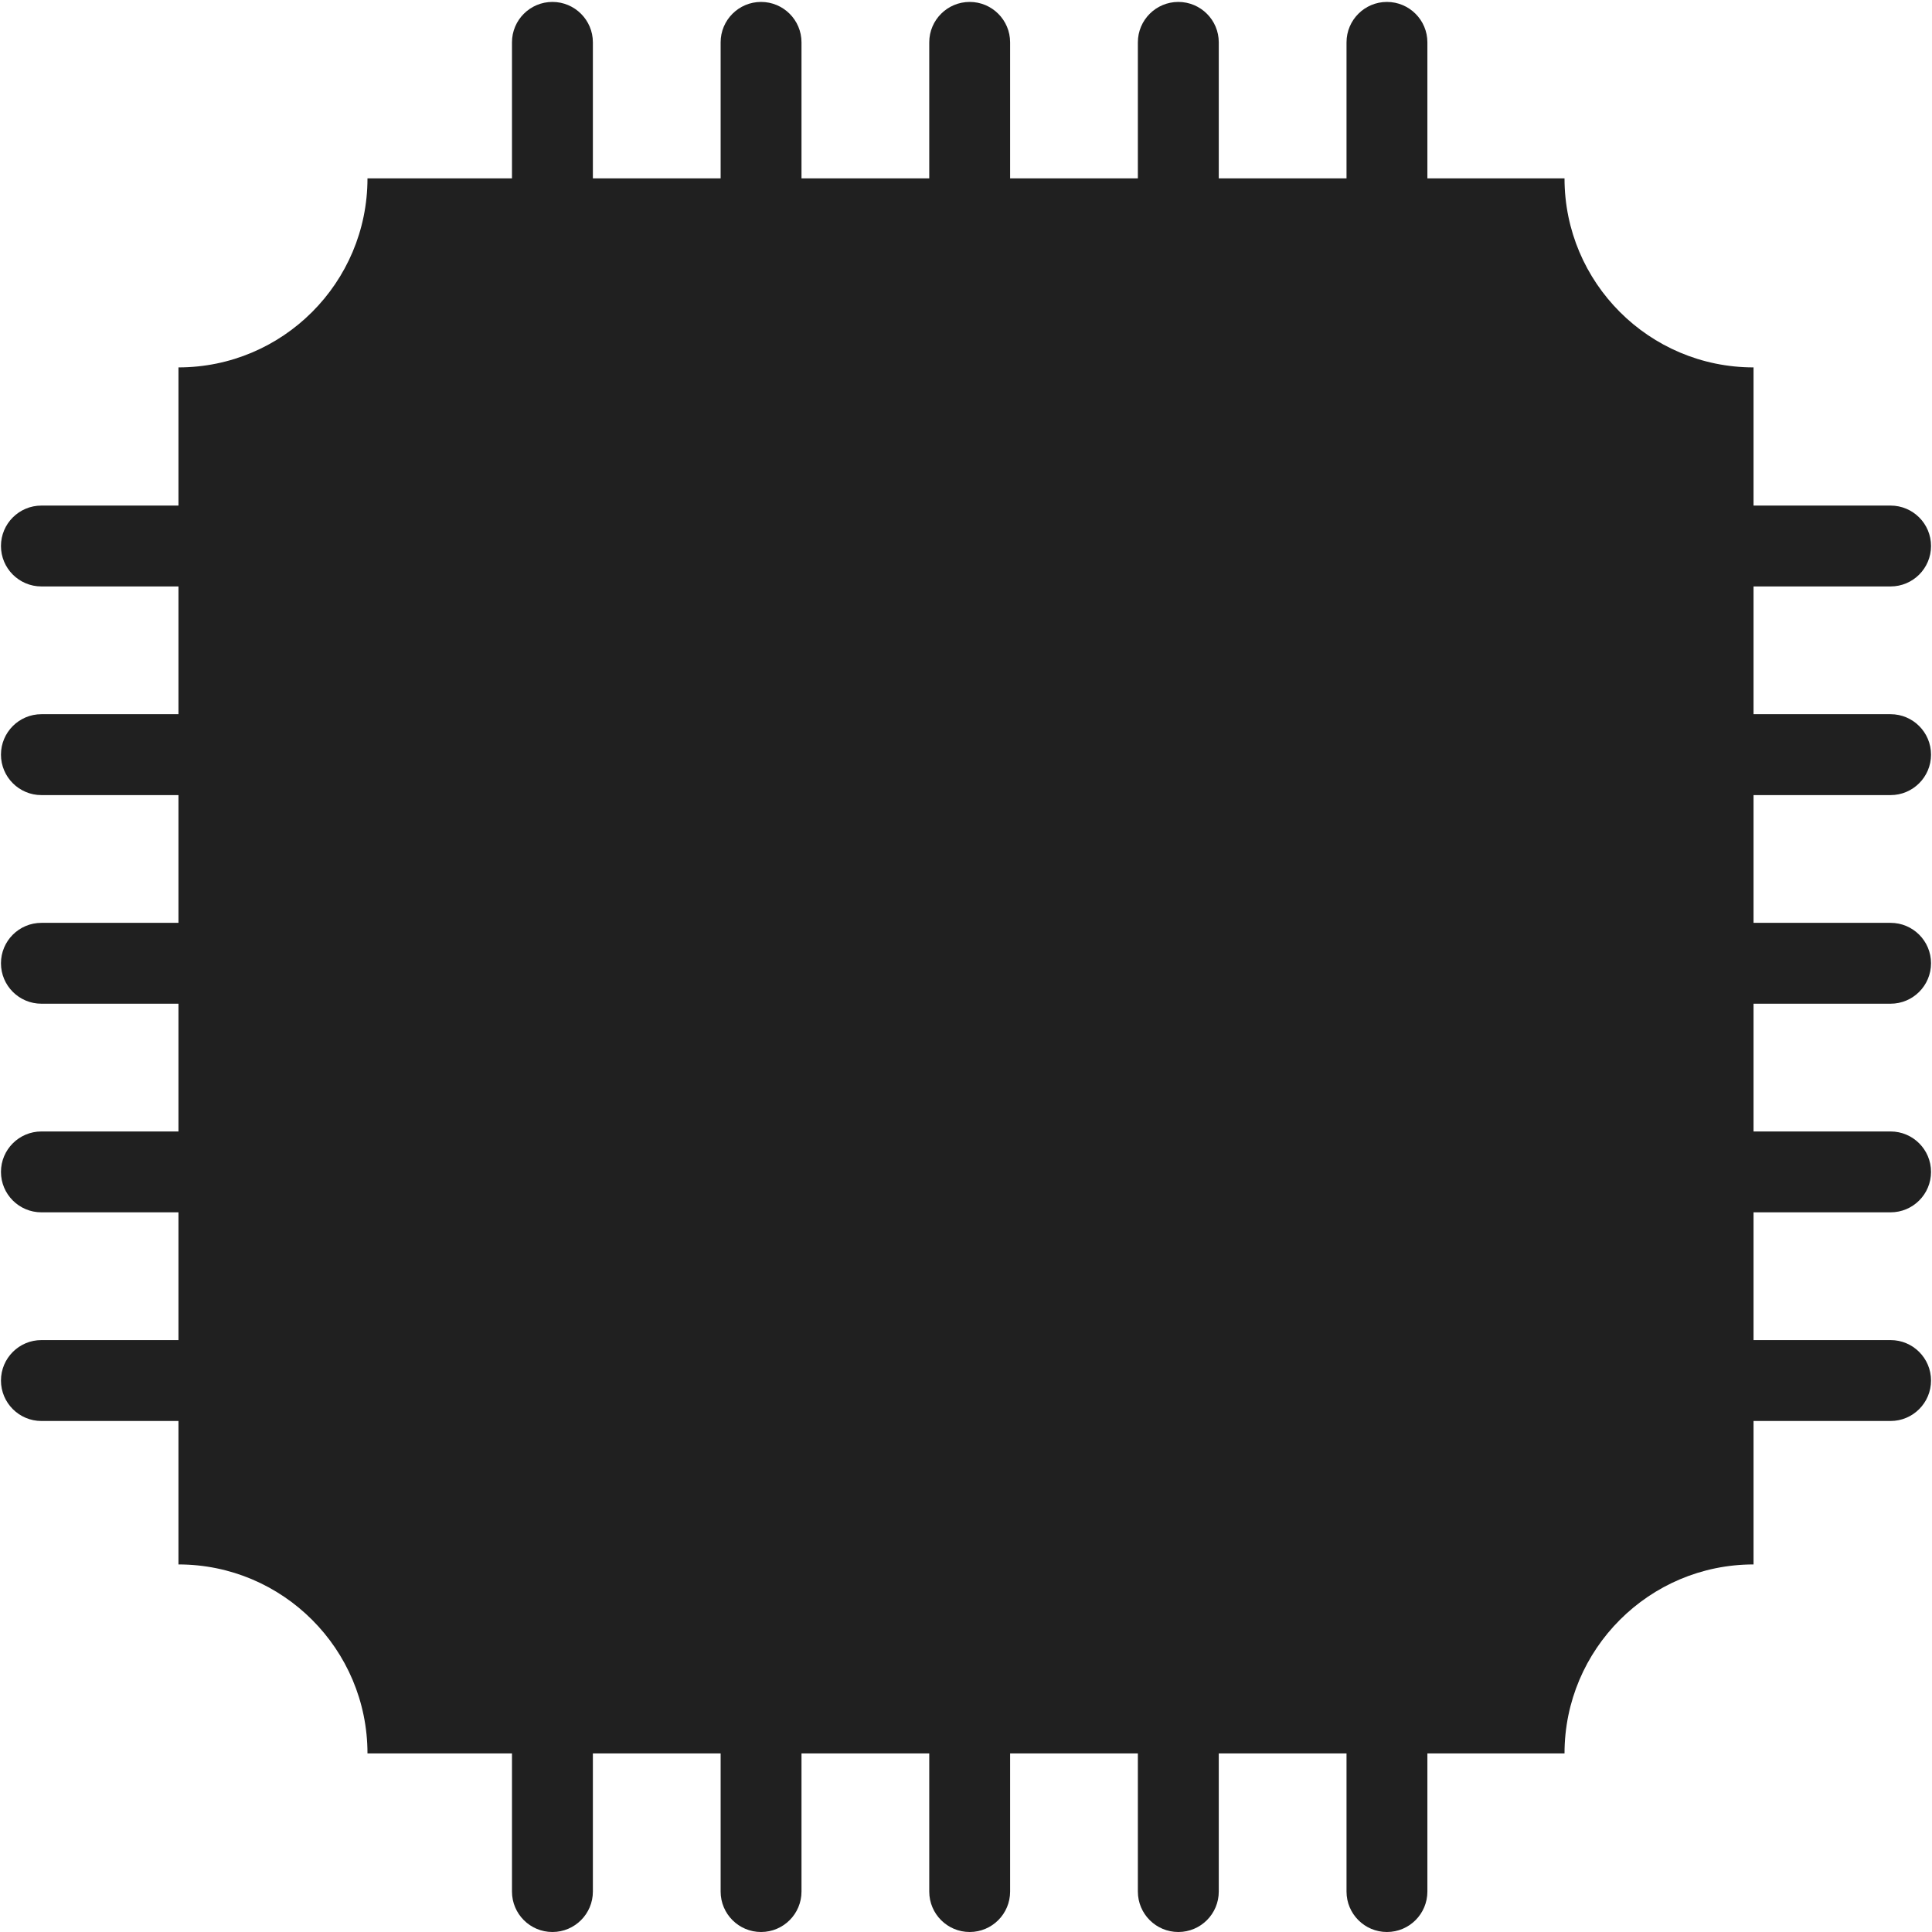 <svg width="48px" height="48px" viewBox="0 0 48 48" version="1.1" xmlns="http://www.w3.org/2000/svg">
<path fill="#202020" d="M33.454,4.432l-3.174,0l0,-3.38c0,-0.554 -0.45,-1.004 -1.005,-1.004c-0.554,0 -1.005,0.45 -1.005,1.004l0,3.38l-3.174,0l0,-3.38c0,-0.554 -0.45,-1.004 -1.004,-1.004c-0.555,0 -1.005,0.45 -1.005,1.004l0,3.38l-3.174,0l0,-3.38c0,-0.554 -0.45,-1.004 -1.005,-1.004c-0.554,0 -1.004,0.45 -1.004,1.004l0,3.38l-3.174,0l0,-3.38c0,-0.554 -0.451,-1.004 -1.005,-1.004c-0.555,0 -1.005,0.45 -1.005,1.004l0,3.38l-3.59,0c0,2.592 -2.104,4.696 -4.696,4.696l0,3.433l-3.405,0c-0.555,0 -1.005,0.45 -1.005,1.004c0,0.555 0.45,1.005 1.005,1.005l3.405,0l0,3.174l-3.405,0c-0.555,0 -1.005,0.45 -1.005,1.005c0,0.554 0.45,1.005 1.005,1.005l3.405,0l0,3.174l-3.405,0c-0.555,0 -1.005,0.45 -1.005,1.004c0,0.555 0.45,1.005 1.005,1.005l3.405,0l0,3.174l-3.405,0c-0.555,0 -1.005,0.45 -1.005,1.005c0,0.554 0.45,1.004 1.005,1.004l3.405,0l0,3.174l-3.405,0c-0.555,0 -1.005,0.45 -1.005,1.005c0,0.554 0.45,1.005 1.005,1.005l3.405,-0l0,3.564c2.592,-0 4.696,2.104 4.696,4.696l3.59,-0l0,3.431c0,0.555 0.45,1.005 1.005,1.005c0.554,-0 1.005,-0.45 1.005,-1.005l0,-3.431l3.174,-0l0,3.431c0,0.555 0.45,1.005 1.004,1.005c0.555,-0 1.005,-0.45 1.005,-1.005l0,-3.431l3.174,-0l0,3.431c0,0.555 0.45,1.005 1.005,1.005c0.554,-0 1.004,-0.45 1.004,-1.005l0,-3.431l3.174,-0l0,3.431c0,0.555 0.451,1.005 1.005,1.005c0.555,-0 1.005,-0.45 1.005,-1.005l0,-3.431l3.174,-0l0,3.431c0,0.555 0.45,1.005 1.004,1.005c0.555,-0 1.005,-0.45 1.005,-1.005l0,-3.431l3.407,-0c0,-2.592 2.104,-4.696 4.696,-4.696l0,-3.564l3.405,-0c0.555,-0 1.005,-0.451 1.005,-1.005c0,-0.555 -0.45,-1.005 -1.005,-1.005l-3.405,0l0,-3.174l3.405,0c0.555,0 1.005,-0.45 1.005,-1.004c0,-0.555 -0.45,-1.005 -1.005,-1.005l-3.405,0l0,-3.174l3.405,0c0.555,0 1.005,-0.45 1.005,-1.005c0,-0.554 -0.45,-1.004 -1.005,-1.004l-3.405,0l0,-3.174l3.405,0c0.555,0 1.005,-0.451 1.005,-1.005c0,-0.555 -0.45,-1.005 -1.005,-1.005l-3.405,0l0,-3.174l3.405,0c0.555,0 1.005,-0.45 1.005,-1.005c0,-0.554 -0.45,-1.004 -1.005,-1.004l-3.405,0l0,-3.433c-2.592,0 -4.696,-2.104 -4.696,-4.696l-3.407,0l0,-3.38c0,-0.554 -0.45,-1.004 -1.005,-1.004c-0.554,0 -1.004,0.45 -1.004,1.004l0,3.38Z"/>
</svg>